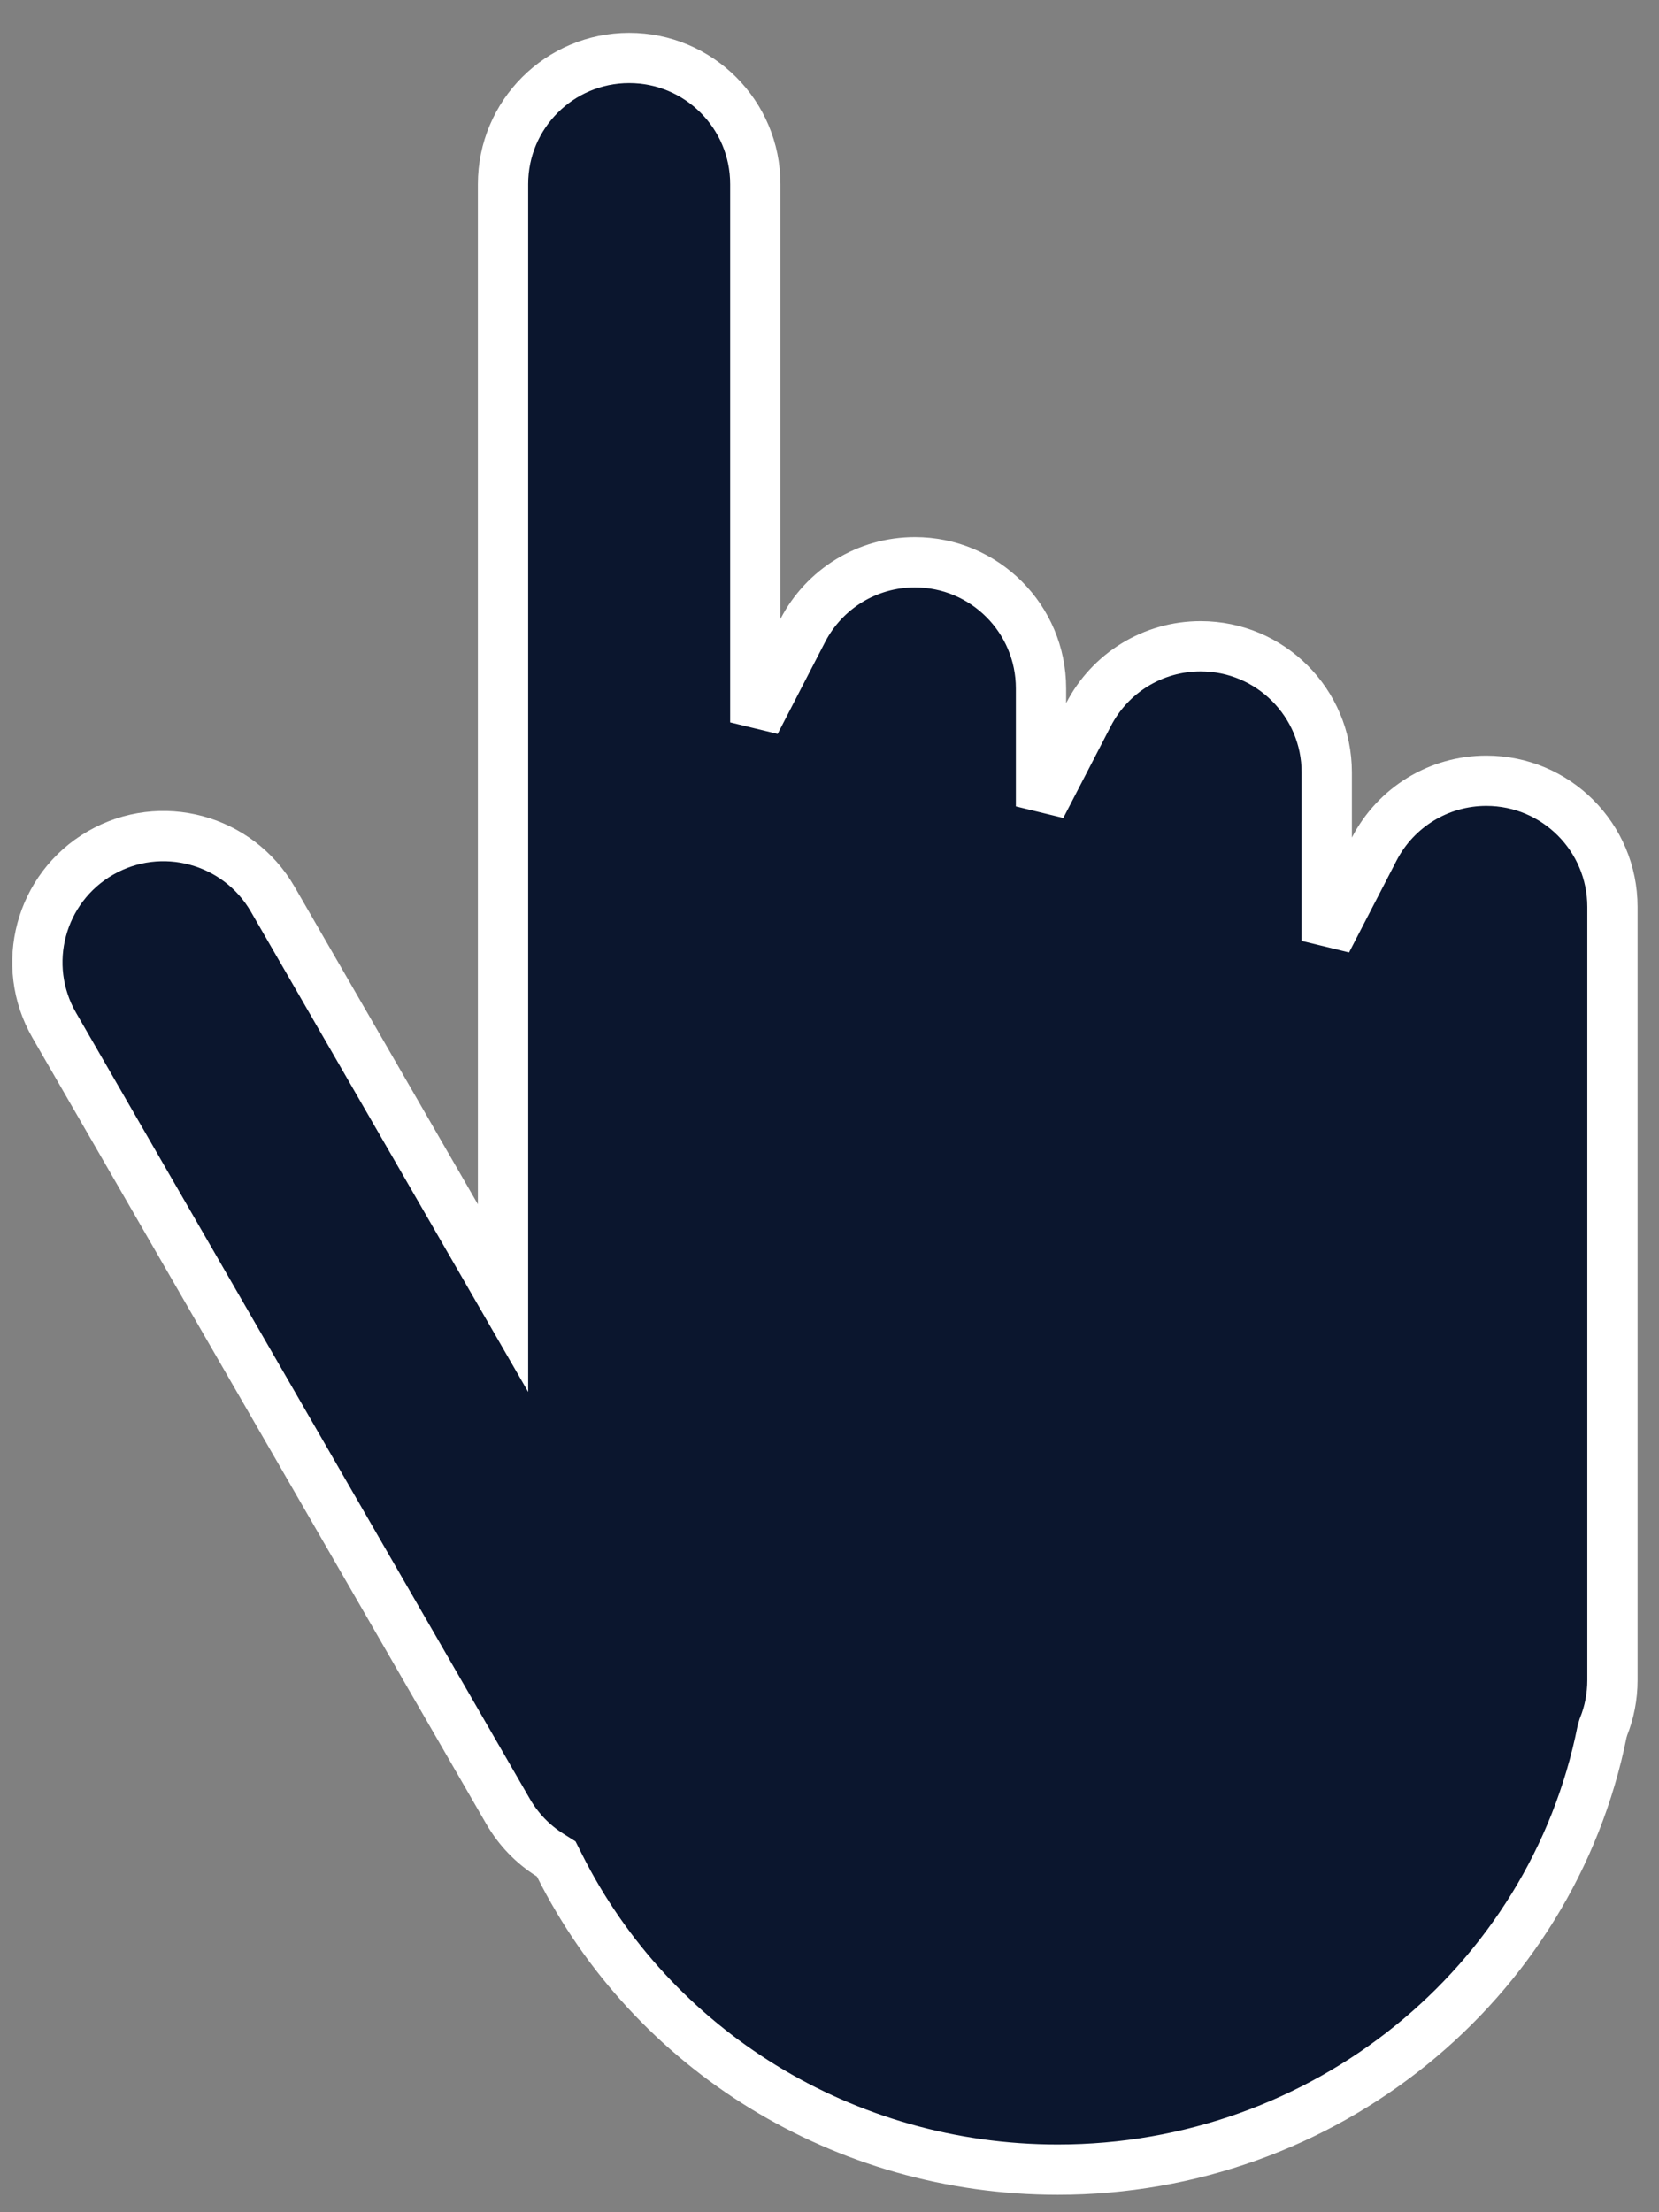 <?xml version="1.0" encoding="UTF-8"?>
<svg width="33px" height="44px" viewBox="0 0 33 44" version="1.1" xmlns="http://www.w3.org/2000/svg" xmlns:xlink="http://www.w3.org/1999/xlink">
    <rect x="0" y="0" width="33" height="44" fill="#808080" stroke="none"/>
    <!-- Generator: sketchtool 51.3 (57544) - http://www.bohemiancoding.com/sketch -->
    <title>A974A858-1B9D-4292-9B07-EED13603AFD7@1x</title>
    <desc>Created with sketchtool.</desc>
    <defs></defs>
    <g id="UI" stroke="none" stroke-width="1" fill="none" fill-rule="evenodd">
        <g id="00_menu_normal" transform="translate(-979, -66)" fill="#0B162E" stroke="#FFFFFF">
            <g id="media/cursor_normal" transform="translate(970.243, 63.653)">
                <path d="M40.625,36.787 L40.651,36.699 C40.77,36.404 40.831,36.089 40.831,35.764 L40.831,20.385 C40.831,18.999 39.708,17.876 38.322,17.876 C37.374,17.876 36.52,18.407 36.092,19.235 L35.148,21.061 L35.148,17.71 C35.148,16.325 34.025,15.201 32.639,15.201 C31.69,15.201 30.837,15.732 30.409,16.56 L29.464,18.386 L29.464,16.039 C29.464,14.653 28.341,13.53 26.956,13.53 C26.007,13.53 25.153,14.06 24.725,14.888 L23.781,16.715 L23.781,6.009 C23.781,4.623 22.658,3.5 21.272,3.5 C19.886,3.5 18.763,4.623 18.763,6.009 L18.763,28.166 L14.182,20.232 C13.489,19.032 11.955,18.62 10.755,19.313 C9.555,20.006 9.144,21.541 9.837,22.741 L18.863,38.375 C19.071,38.735 19.358,39.031 19.702,39.246 L19.821,39.321 L19.884,39.446 C21.724,43.12 25.541,45.5 29.797,45.5 C35.097,45.5 39.619,41.814 40.625,36.787 Z" id="Combined-Shape"></path>
            </g>
        </g>
    </g>
</svg>